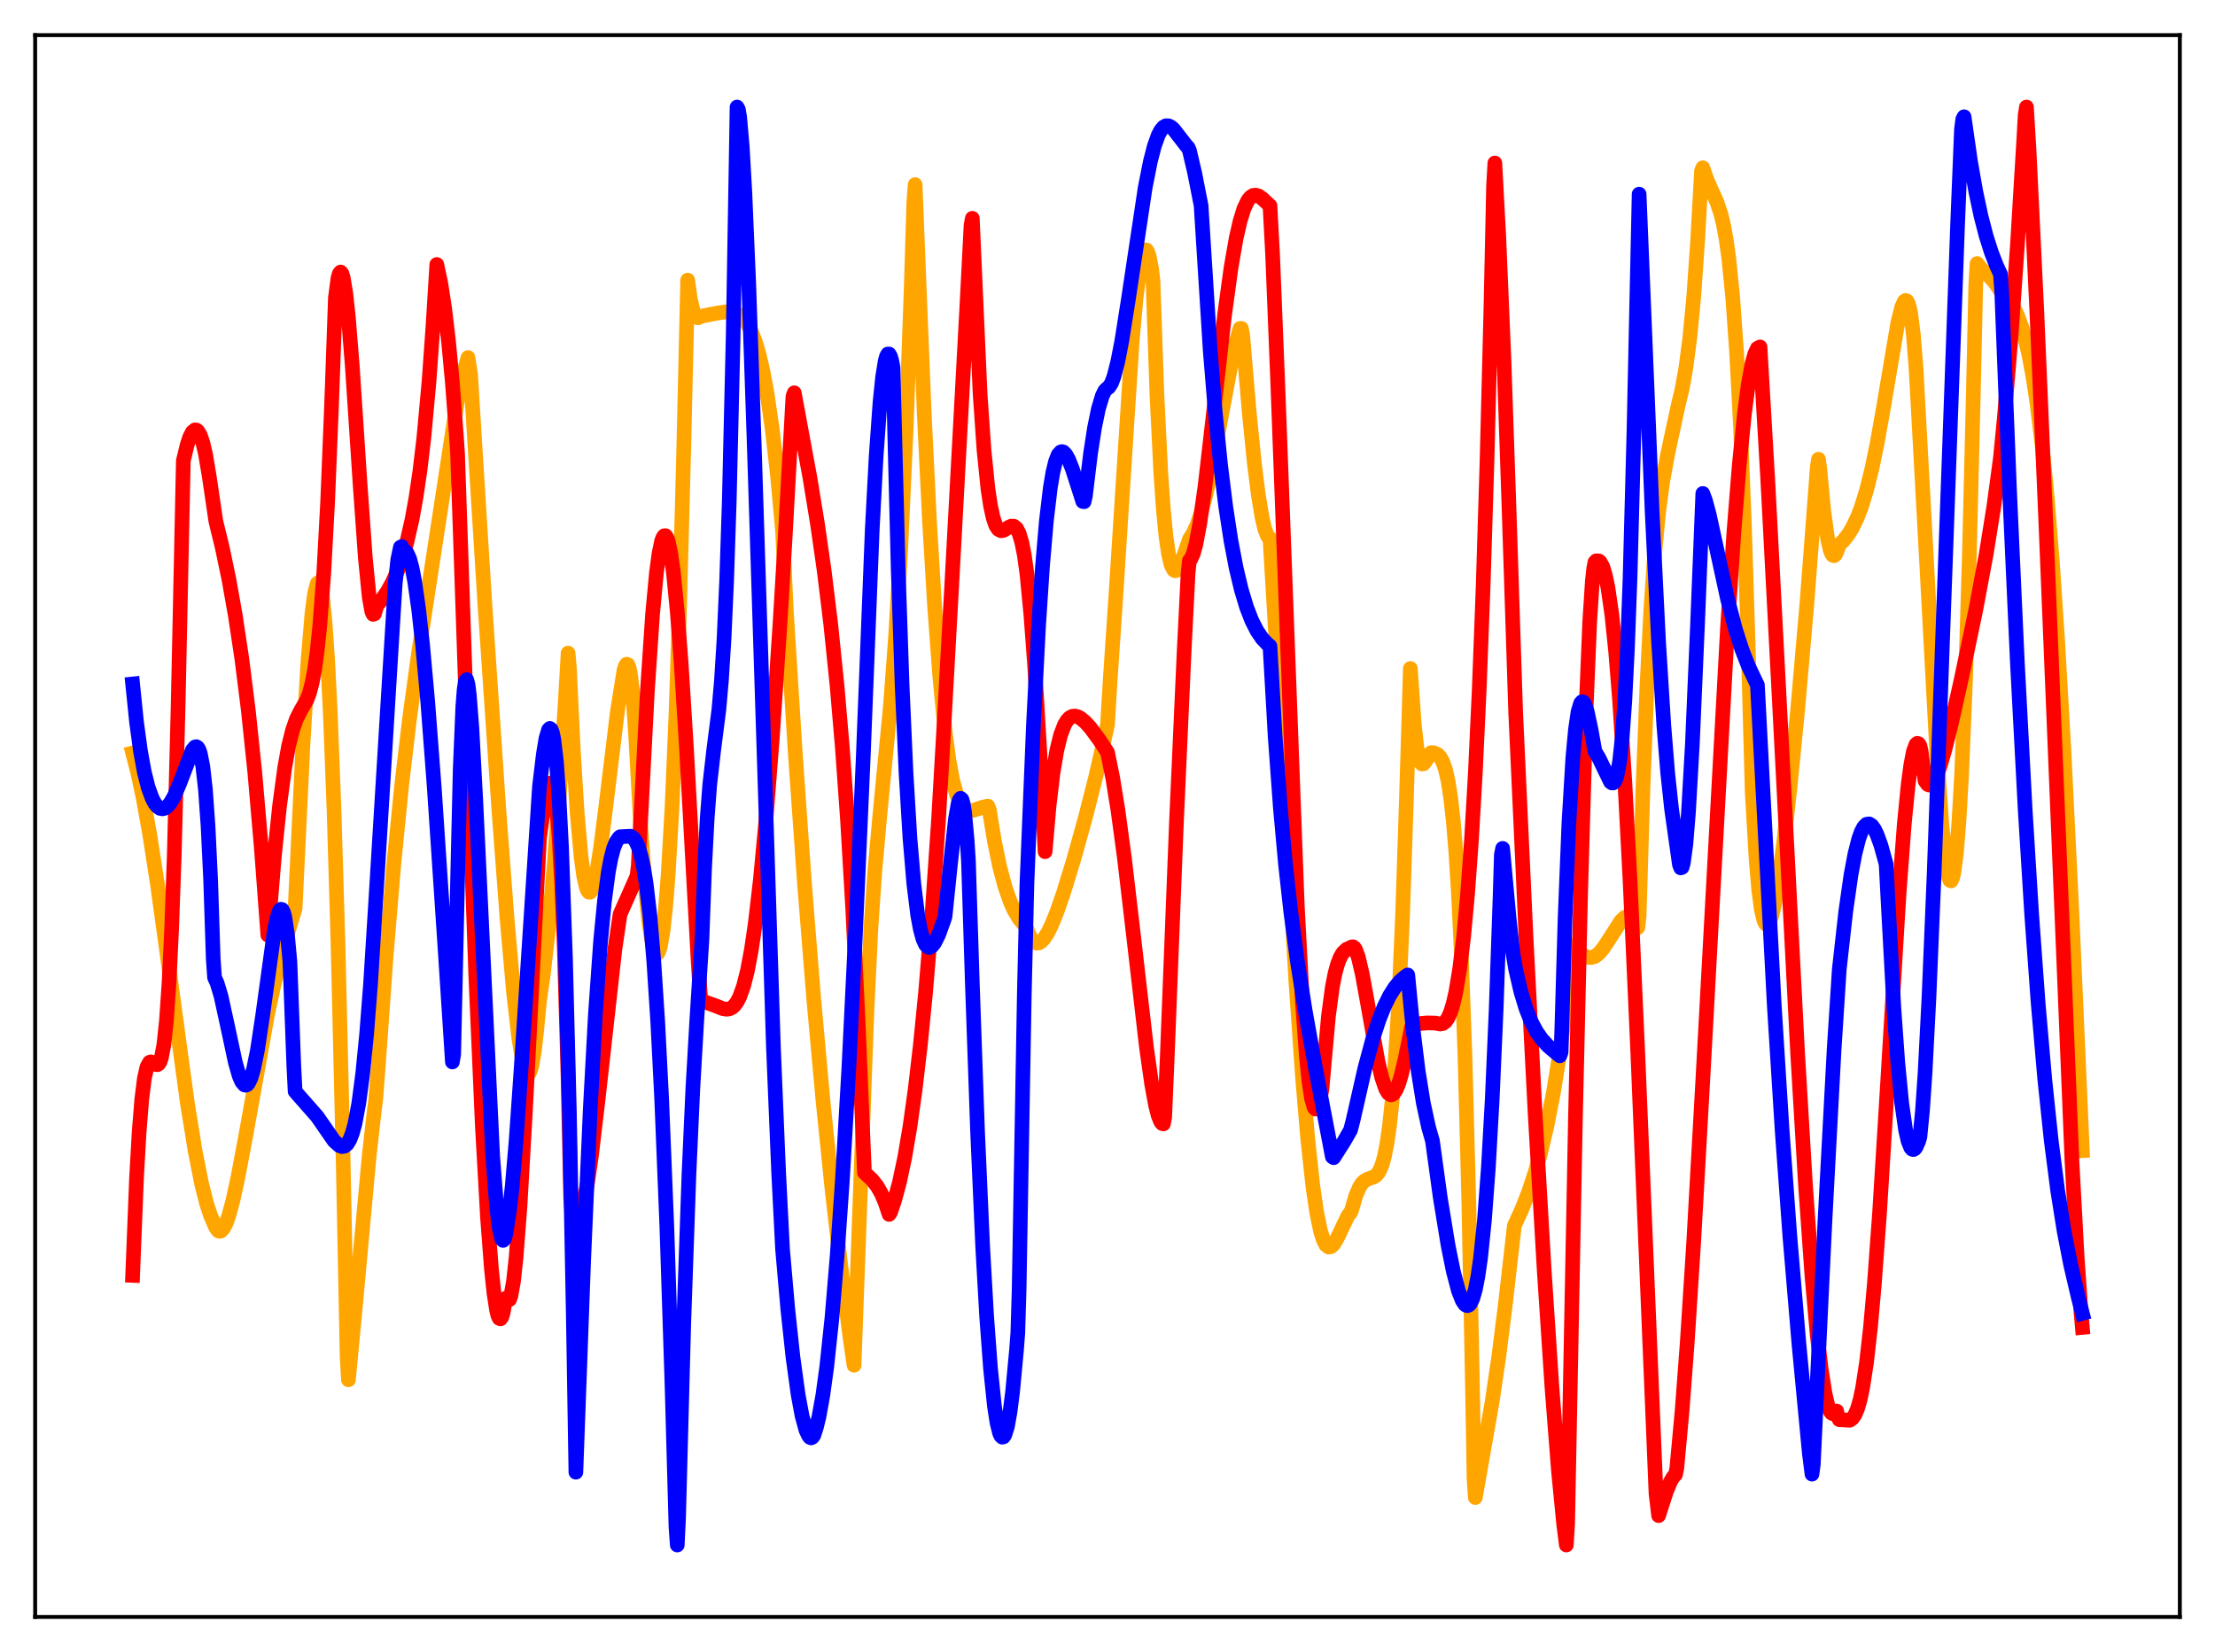 <?xml version="1.0" encoding="utf-8" standalone="no"?>
<!DOCTYPE svg PUBLIC "-//W3C//DTD SVG 1.1//EN"
  "http://www.w3.org/Graphics/SVG/1.1/DTD/svg11.dtd">
<svg xmlns:xlink="http://www.w3.org/1999/xlink" width="453.6pt" height="338.4pt" viewBox="0 0 453.6 338.4" xmlns="http://www.w3.org/2000/svg" version="1.1">
 <defs>
  <style type="text/css">*{stroke-linejoin: round; stroke-linecap: butt}</style>
 </defs>
 <g id="figure_1">
  <g id="patch_1">
   <path d="M 0 338.4 
L 453.6 338.4 
L 453.6 0 
L 0 0 
z
" style="fill: #ffffff"/>
  </g>
  <g id="axes_1">
   <g id="patch_2">
    <path d="M 7.2 331.2 
L 446.4 331.2 
L 446.4 7.2 
L 7.2 7.2 
z
" style="fill: #ffffff"/>
   </g>
   <g id="matplotlib.axis_1"/>
   <g id="matplotlib.axis_2"/>
   <g id="line2d_1">
    <path d="M 27.164 154.232 
L 28.228 158.326 
L 29.293 163.315 
L 30.624 170.698 
L 32.221 180.993 
L 34.351 196.408 
L 38.343 225.746 
L 39.94 235.663 
L 41.271 242.412 
L 42.336 246.616 
L 43.135 249.017 
L 44.199 251.482 
L 44.732 252.145 
L 44.998 252.223 
L 45.264 252.147 
L 45.796 251.569 
L 46.329 250.497 
L 46.861 248.994 
L 47.66 246.053 
L 48.724 241.159 
L 50.321 232.687 
L 54.847 207.472 
L 56.177 201.331 
L 57.775 195.081 
L 59.904 187.845 
L 60.436 186.111 
L 62.033 152.672 
L 63.098 135.017 
L 63.897 125.594 
L 64.429 121.53 
L 64.961 119.496 
L 65.228 119.314 
L 65.494 119.68 
L 65.76 120.689 
L 66.026 122.256 
L 66.559 127.388 
L 67.091 135.158 
L 67.623 145.631 
L 68.422 166.473 
L 69.22 193.416 
L 70.285 238.267 
L 71.084 277.904 
L 71.35 282.633 
L 72.681 268.65 
L 75.609 236.675 
L 76.673 227.293 
L 76.94 225.275 
L 77.472 218.263 
L 79.069 195.92 
L 80.666 176.835 
L 82.263 160.808 
L 83.86 147.275 
L 85.724 133.705 
L 88.385 116.394 
L 92.644 88.593 
L 93.975 80.286 
L 95.04 76.022 
L 95.839 73.24 
L 96.371 76.758 
L 97.169 89.754 
L 99.299 123.84 
L 102.227 166.862 
L 103.824 188.021 
L 105.155 203.114 
L 106.22 212.488 
L 107.018 217.333 
L 107.551 219.267 
L 107.817 219.796 
L 108.083 220.002 
L 108.349 219.838 
L 108.615 219.322 
L 108.881 218.441 
L 109.414 215.43 
L 109.946 210.672 
L 110.479 205.048 
L 111.277 199.464 
L 112.342 190.046 
L 113.407 178.258 
L 114.471 164.092 
L 115.802 143.103 
L 116.335 133.774 
L 116.601 136.724 
L 117.399 153.681 
L 118.198 166.563 
L 118.996 175.515 
L 119.529 179.401 
L 120.061 181.773 
L 120.327 182.428 
L 120.593 182.752 
L 120.86 182.76 
L 121.126 182.472 
L 121.658 181.08 
L 122.191 178.71 
L 122.989 173.718 
L 124.054 165.308 
L 126.449 145.659 
L 127.78 137.321 
L 128.047 136.456 
L 128.313 136.049 
L 128.579 136.147 
L 128.845 136.84 
L 129.111 138.106 
L 129.644 142.782 
L 130.176 150.625 
L 131.241 169.923 
L 132.039 180.453 
L 132.838 188.387 
L 133.37 192.092 
L 133.903 194.439 
L 134.169 195.08 
L 134.435 195.35 
L 134.701 195.255 
L 134.967 194.738 
L 135.233 193.84 
L 135.766 190.748 
L 136.298 185.89 
L 136.831 179.157 
L 137.629 165.224 
L 138.428 146.336 
L 139.226 122.031 
L 140.025 91.811 
L 140.823 57.377 
L 141.356 61.153 
L 141.888 63.521 
L 142.42 64.75 
L 142.687 65.018 
L 142.953 65.101 
L 143.485 64.865 
L 144.017 64.691 
L 146.945 64.126 
L 148.809 63.862 
L 149.873 63.908 
L 150.672 64.125 
L 151.471 64.558 
L 152.269 65.275 
L 153.068 66.354 
L 153.866 67.88 
L 154.665 69.942 
L 155.463 72.66 
L 156.262 76.13 
L 157.06 80.446 
L 158.125 87.754 
L 159.19 97.102 
L 160.255 108.737 
L 161.053 125.55 
L 162.916 155.12 
L 164.78 181.399 
L 166.643 204.618 
L 168.506 225.17 
L 170.369 243.445 
L 172.233 259.742 
L 174.096 274.122 
L 174.895 279.66 
L 177.556 206.45 
L 178.355 190.116 
L 179.153 178.38 
L 180.218 166.593 
L 182.348 144.605 
L 183.412 130.295 
L 184.477 111.945 
L 185.542 88.447 
L 186.607 58.801 
L 187.139 41.333 
L 187.405 37.819 
L 187.937 51.371 
L 189.268 84.675 
L 190.333 106.437 
L 191.398 124.323 
L 192.463 138.673 
L 193.527 149.74 
L 194.326 155.7 
L 195.124 159.968 
L 195.923 162.849 
L 196.455 164.155 
L 196.988 165.063 
L 197.52 165.637 
L 198.052 165.947 
L 198.585 166.059 
L 199.383 165.971 
L 200.98 165.426 
L 202.045 165.159 
L 202.311 165.132 
L 202.577 165.814 
L 203.642 172.307 
L 204.707 177.47 
L 205.772 181.508 
L 206.836 184.578 
L 207.635 186.373 
L 208.7 188.179 
L 209.764 189.461 
L 210.031 189.71 
L 210.563 191.004 
L 211.095 192.146 
L 211.628 192.853 
L 212.16 193.177 
L 212.692 193.163 
L 213.225 192.858 
L 213.757 192.302 
L 214.556 191.079 
L 215.354 189.455 
L 216.419 186.831 
L 217.75 183.012 
L 219.879 176.07 
L 222.275 167.454 
L 224.404 159.071 
L 226.268 150.919 
L 226.8 148.396 
L 227.332 139.558 
L 228.397 123.776 
L 231.857 69.826 
L 232.656 60.995 
L 233.455 54.747 
L 233.987 52.254 
L 234.253 51.534 
L 234.519 51.175 
L 234.785 51.214 
L 235.052 51.631 
L 235.318 52.423 
L 235.85 55.209 
L 236.116 57.504 
L 236.915 80.69 
L 237.713 96.864 
L 238.246 104.448 
L 238.778 109.917 
L 239.311 113.56 
L 239.843 115.764 
L 240.375 116.77 
L 240.641 116.917 
L 240.908 116.862 
L 241.174 116.63 
L 241.706 115.725 
L 242.505 113.619 
L 243.569 110.467 
L 244.368 109.202 
L 245.167 107.395 
L 245.965 105.025 
L 247.03 100.984 
L 248.095 96.047 
L 249.692 87.496 
L 252.087 74.672 
L 253.152 70.037 
L 253.951 67.271 
L 254.217 67.267 
L 254.483 68.66 
L 255.814 84.4 
L 256.879 94.949 
L 257.677 101.313 
L 258.476 106.118 
L 259.008 108.358 
L 259.54 109.761 
L 259.807 110.132 
L 260.073 110.273 
L 261.936 141.872 
L 265.396 201.341 
L 266.727 220.514 
L 267.792 233.147 
L 268.857 243.002 
L 269.655 248.461 
L 270.454 252.277 
L 270.986 253.954 
L 271.519 254.999 
L 272.051 255.436 
L 272.583 255.362 
L 273.116 254.859 
L 273.914 253.482 
L 276.044 249.025 
L 276.576 248.383 
L 276.842 247.707 
L 277.641 244.921 
L 278.439 243.083 
L 278.972 242.312 
L 279.504 241.818 
L 280.303 241.435 
L 281.367 241.068 
L 281.9 240.684 
L 282.432 239.968 
L 282.964 238.776 
L 283.497 236.938 
L 284.029 234.234 
L 284.561 230.481 
L 285.094 225.453 
L 285.626 218.91 
L 286.425 205.7 
L 287.223 187.521 
L 288.022 163.418 
L 288.82 136.929 
L 289.619 148.391 
L 290.151 153.103 
L 290.684 155.626 
L 290.95 156.252 
L 291.216 156.497 
L 291.482 156.463 
L 291.748 156.212 
L 293.079 154.163 
L 293.612 154.179 
L 294.41 154.555 
L 294.943 155.101 
L 295.475 156.089 
L 296.007 157.628 
L 296.54 159.959 
L 297.072 163.353 
L 297.604 168.094 
L 298.137 174.546 
L 298.669 183.053 
L 299.201 194.023 
L 300 216.182 
L 300.799 246.603 
L 301.597 287.012 
L 301.863 303.003 
L 302.129 306.75 
L 305.59 287 
L 306.921 277.941 
L 308.252 267.38 
L 310.115 251.072 
L 311.712 247.568 
L 313.043 244.164 
L 314.374 240.134 
L 315.439 236.362 
L 316.769 230.749 
L 318.1 223.9 
L 319.165 217.315 
L 320.23 209.525 
L 321.295 200.244 
L 321.827 195.086 
L 322.093 193.87 
L 322.359 193.772 
L 323.424 195.023 
L 324.223 195.68 
L 325.021 196.064 
L 325.82 196.146 
L 326.618 195.911 
L 327.417 195.306 
L 328.215 194.384 
L 329.28 192.801 
L 331.942 188.649 
L 332.74 187.903 
L 333.273 187.675 
L 333.805 187.721 
L 334.337 188.091 
L 334.87 188.836 
L 335.402 190.004 
L 335.668 187.693 
L 336.467 161.252 
L 337.265 140.623 
L 338.064 124.907 
L 338.863 113.301 
L 339.661 104.902 
L 340.46 98.845 
L 341.524 92.977 
L 343.654 83.086 
L 344.452 79.771 
L 345.251 75.299 
L 346.049 69.186 
L 346.848 60.827 
L 347.647 49.395 
L 348.445 35.018 
L 348.711 34.361 
L 349.51 36.704 
L 350.575 39.123 
L 351.639 41.506 
L 352.438 43.934 
L 352.97 46.164 
L 353.503 49.104 
L 354.035 52.966 
L 354.833 60.924 
L 355.632 72.154 
L 356.431 87.415 
L 357.229 107.505 
L 358.028 133.146 
L 358.826 162.17 
L 359.625 176.03 
L 360.157 182.251 
L 360.689 186.273 
L 361.222 188.555 
L 361.488 189.126 
L 361.754 189.384 
L 362.02 189.336 
L 362.287 189.012 
L 362.819 187.655 
L 363.351 185.481 
L 364.15 180.966 
L 365.215 173.208 
L 366.545 161.483 
L 368.143 145.287 
L 370.006 123.885 
L 371.869 99.542 
L 372.135 95.789 
L 372.401 94.071 
L 372.668 96.096 
L 373.466 104.589 
L 374.265 110.328 
L 374.797 112.666 
L 375.063 113.371 
L 375.329 113.748 
L 375.596 113.83 
L 375.862 113.618 
L 376.128 113.064 
L 376.66 111.569 
L 377.459 110.805 
L 378.524 109.463 
L 379.322 108.159 
L 380.387 105.925 
L 381.185 103.833 
L 382.25 100.378 
L 383.315 96.097 
L 384.38 90.971 
L 385.711 83.485 
L 388.639 66.134 
L 389.437 62.918 
L 389.969 61.732 
L 390.236 61.542 
L 390.502 61.648 
L 390.768 62.124 
L 391.034 63.016 
L 391.3 64.332 
L 391.833 68.584 
L 392.365 75.258 
L 393.164 89.858 
L 394.495 114.288 
L 396.624 154.01 
L 397.689 169.229 
L 398.487 176.849 
L 399.02 179.646 
L 399.286 180.302 
L 399.552 180.439 
L 399.818 179.97 
L 400.084 178.91 
L 400.617 175.011 
L 401.149 168.478 
L 401.681 159.25 
L 402.48 140.111 
L 403.279 114.366 
L 404.077 81.999 
L 404.609 58.29 
L 404.876 53.979 
L 405.674 54.997 
L 407.271 56.493 
L 408.336 57.639 
L 409.135 58.774 
L 409.933 60.062 
L 410.732 60.734 
L 411.53 61.664 
L 412.329 62.901 
L 413.127 64.552 
L 413.926 66.681 
L 414.724 69.405 
L 415.523 72.846 
L 416.321 77.129 
L 417.12 82.372 
L 418.185 91.086 
L 419.249 102.037 
L 420.314 115.405 
L 421.379 131.277 
L 422.71 154.622 
L 424.307 187.221 
L 426.436 235.687 
L 426.436 235.687 
" clip-path="url(#p65db4eb2a2)" style="fill: none; stroke: #ffa500; stroke-width: 3; stroke-linecap: square"/>
   </g>
   <g id="line2d_2">
    <path d="M 27.164 261.243 
L 27.962 241.227 
L 28.495 231.848 
L 29.027 225.22 
L 29.559 220.936 
L 30.092 218.552 
L 30.624 217.595 
L 30.89 217.504 
L 31.423 217.725 
L 31.955 218.056 
L 32.221 218.085 
L 32.487 217.928 
L 32.753 217.528 
L 33.02 216.774 
L 33.552 214.027 
L 34.084 209.061 
L 34.617 201.325 
L 35.149 190.276 
L 35.681 175.345 
L 36.48 144.476 
L 37.545 94.362 
L 38.343 91.07 
L 38.876 89.499 
L 39.408 88.48 
L 39.94 88.055 
L 40.207 88.077 
L 40.473 88.262 
L 41.005 89.132 
L 41.537 90.69 
L 42.07 92.955 
L 42.868 97.696 
L 44.199 106.752 
L 45.53 112.22 
L 46.861 118.596 
L 48.192 126.079 
L 49.523 134.939 
L 50.854 145.522 
L 52.185 158.253 
L 53.516 173.681 
L 54.847 191.524 
L 56.177 175.451 
L 57.242 165.134 
L 58.307 157.219 
L 59.105 152.797 
L 59.904 149.582 
L 60.703 147.275 
L 61.501 145.682 
L 62.832 143.388 
L 63.364 141.972 
L 63.897 139.957 
L 64.429 137.135 
L 64.961 133.264 
L 65.494 128.123 
L 66.292 117.567 
L 67.091 102.876 
L 67.889 83.232 
L 68.688 60.97 
L 69.22 56.946 
L 69.487 56.036 
L 69.753 55.715 
L 70.019 56.017 
L 70.285 56.884 
L 70.817 60.124 
L 71.35 65.098 
L 72.148 75.045 
L 73.745 99.24 
L 74.81 114.178 
L 75.609 122.279 
L 76.141 125.275 
L 76.407 125.837 
L 76.673 125.753 
L 77.206 123.981 
L 78.004 123.06 
L 79.335 121.131 
L 80.4 119.197 
L 81.465 116.803 
L 82.529 113.791 
L 83.328 111.007 
L 84.393 106.333 
L 85.191 101.911 
L 85.99 96.48 
L 86.788 89.796 
L 87.853 78.21 
L 88.652 67.022 
L 89.45 54.175 
L 90.249 57.918 
L 91.047 63.065 
L 91.846 69.845 
L 92.644 78.437 
L 93.443 89.058 
L 93.709 93.074 
L 95.572 147.88 
L 97.436 199.952 
L 98.767 230.435 
L 99.831 249.339 
L 100.63 259.868 
L 101.162 264.929 
L 101.695 268.379 
L 101.961 269.457 
L 102.227 270.038 
L 102.493 270.155 
L 102.759 269.792 
L 103.025 268.929 
L 103.558 265.939 
L 103.824 265.896 
L 104.09 266.314 
L 104.356 266.178 
L 104.623 265.44 
L 105.155 262.454 
L 105.687 257.573 
L 106.486 247.114 
L 107.551 228.477 
L 110.479 171.561 
L 111.543 164.208 
L 112.076 161.713 
L 112.608 160.44 
L 112.874 160.373 
L 113.14 160.749 
L 113.407 161.617 
L 113.939 165.031 
L 114.471 171.175 
L 115.004 180.434 
L 115.536 193.349 
L 116.335 220.756 
L 116.867 245.272 
L 117.133 248.675 
L 117.665 249.694 
L 117.932 249.864 
L 118.198 249.803 
L 118.464 249.54 
L 118.996 248.363 
L 119.529 246.411 
L 120.327 242.19 
L 121.126 236.657 
L 122.457 225.404 
L 125.917 194.475 
L 126.982 187.263 
L 130.442 179.479 
L 130.708 177.364 
L 131.241 167.201 
L 132.572 141.609 
L 133.636 125.804 
L 134.435 117.271 
L 134.967 113.323 
L 135.5 110.785 
L 135.766 110.085 
L 136.032 109.733 
L 136.298 109.726 
L 136.564 110.117 
L 136.831 110.851 
L 137.363 113.355 
L 137.895 117.19 
L 138.694 125.294 
L 139.492 135.835 
L 140.557 152.863 
L 142.953 196.568 
L 143.485 204.917 
L 146.679 206.07 
L 148.01 206.606 
L 148.809 206.73 
L 149.341 206.659 
L 149.873 206.414 
L 150.406 205.951 
L 150.938 205.226 
L 151.471 204.195 
L 152.269 201.973 
L 153.068 198.81 
L 153.866 194.579 
L 154.665 189.178 
L 155.729 180.048 
L 156.794 168.695 
L 158.125 151.63 
L 159.722 127.947 
L 160.787 110.125 
L 162.384 81.184 
L 162.65 80.461 
L 165.844 97.748 
L 167.441 107.527 
L 168.772 116.83 
L 170.103 127.667 
L 171.434 140.647 
L 172.499 153.126 
L 173.564 168.059 
L 174.628 186.194 
L 175.693 208.479 
L 177.024 240.203 
L 178.621 241.682 
L 179.686 243.064 
L 180.484 244.474 
L 181.283 246.346 
L 182.081 248.752 
L 182.348 248.372 
L 183.146 246.043 
L 184.211 242.103 
L 185.276 237.077 
L 186.34 230.828 
L 187.405 223.221 
L 188.47 214.122 
L 189.535 203.381 
L 190.865 187.359 
L 192.196 167.961 
L 193.261 149.477 
L 194.858 120.708 
L 198.052 61.758 
L 198.851 46.199 
L 199.117 44.716 
L 200.714 80.75 
L 201.513 92.234 
L 202.311 100.074 
L 202.844 103.598 
L 203.376 106.048 
L 203.908 107.608 
L 204.441 108.426 
L 204.973 108.715 
L 205.505 108.635 
L 206.57 108.002 
L 207.103 107.767 
L 207.635 107.791 
L 208.167 108.227 
L 208.7 109.255 
L 209.232 111.029 
L 209.764 113.705 
L 210.297 117.511 
L 211.095 125.74 
L 211.894 136.472 
L 212.959 154.375 
L 214.023 174.458 
L 214.822 165.228 
L 215.62 158.478 
L 216.419 153.702 
L 217.217 150.468 
L 218.016 148.407 
L 218.548 147.534 
L 219.081 146.989 
L 219.613 146.717 
L 220.145 146.666 
L 220.678 146.794 
L 221.21 147.063 
L 222.275 147.942 
L 223.34 149.128 
L 225.203 151.659 
L 226.8 154.102 
L 227.865 159.329 
L 228.929 165.88 
L 230.26 175.709 
L 232.124 191.606 
L 234.785 214.569 
L 235.85 222.087 
L 236.649 226.428 
L 237.181 228.51 
L 237.713 229.811 
L 237.98 230.132 
L 238.246 230.215 
L 238.512 228.818 
L 239.044 216.272 
L 240.908 168.691 
L 242.505 133.179 
L 243.303 117.392 
L 243.569 114.842 
L 243.836 114.578 
L 244.368 113.416 
L 244.9 111.466 
L 245.699 107.234 
L 246.764 99.669 
L 248.361 85.85 
L 250.756 64.67 
L 252.087 54.903 
L 253.152 48.77 
L 253.951 45.278 
L 254.749 42.718 
L 255.548 41.04 
L 256.08 40.387 
L 256.612 40.032 
L 257.145 39.969 
L 257.677 40.111 
L 258.476 40.651 
L 260.073 42.14 
L 260.605 52.077 
L 261.67 78.6 
L 265.663 185.43 
L 266.727 205.473 
L 267.526 216.384 
L 268.058 221.581 
L 268.591 225.068 
L 269.123 226.869 
L 269.389 227.172 
L 269.655 227.096 
L 269.921 226.603 
L 270.454 224.551 
L 270.72 223.03 
L 271.252 217.011 
L 272.051 208.106 
L 272.849 202.165 
L 273.382 199.424 
L 273.914 197.489 
L 274.447 196.117 
L 274.979 195.197 
L 275.777 194.44 
L 276.842 193.949 
L 277.108 193.936 
L 277.375 194.159 
L 277.641 194.599 
L 278.173 196.111 
L 278.972 199.521 
L 280.036 205.391 
L 282.166 217.338 
L 282.964 220.699 
L 283.763 223.026 
L 284.295 223.921 
L 284.828 224.259 
L 285.094 224.218 
L 285.36 224.037 
L 285.892 223.27 
L 286.425 221.998 
L 286.957 220.232 
L 287.756 216.849 
L 289.087 210.314 
L 289.885 209.898 
L 290.95 209.636 
L 292.281 209.528 
L 293.878 209.561 
L 294.943 209.762 
L 295.475 209.652 
L 296.007 209.26 
L 296.54 208.497 
L 297.072 207.272 
L 297.604 205.531 
L 298.137 203.188 
L 298.935 198.374 
L 299.734 191.813 
L 300.532 183.182 
L 301.331 172.141 
L 302.129 158.318 
L 302.928 141.136 
L 303.727 120.051 
L 304.525 94.219 
L 305.324 62.778 
L 305.856 38.122 
L 306.122 33.389 
L 306.921 48.304 
L 307.985 73.563 
L 309.05 104.795 
L 310.381 145.757 
L 312.511 191.975 
L 314.374 228.16 
L 316.237 260.308 
L 317.834 284.429 
L 319.165 301.456 
L 320.23 312.286 
L 320.762 316.473 
L 321.028 312.08 
L 322.625 229.142 
L 323.69 182.992 
L 324.755 146.59 
L 325.553 127.317 
L 326.086 119.089 
L 326.352 116.561 
L 326.618 115.143 
L 326.884 114.879 
L 327.417 114.892 
L 327.683 115.113 
L 328.215 116.062 
L 328.748 117.819 
L 329.28 120.358 
L 330.079 125.88 
L 330.877 133.611 
L 331.676 143.527 
L 332.74 160.11 
L 333.805 180.253 
L 335.402 215.855 
L 339.129 305.997 
L 339.661 310.443 
L 341.258 305.468 
L 342.057 303.561 
L 342.589 302.618 
L 343.121 302.036 
L 343.388 300.716 
L 344.452 289.189 
L 345.517 275.061 
L 346.848 254.347 
L 348.711 221.232 
L 353.769 128.579 
L 355.1 108.718 
L 356.164 95.389 
L 357.229 84.773 
L 358.028 78.702 
L 358.826 74.372 
L 359.359 72.479 
L 359.891 71.347 
L 360.423 71.063 
L 362.02 98.411 
L 364.416 144.115 
L 368.143 216.026 
L 369.74 242.8 
L 371.071 261.476 
L 372.135 273.403 
L 372.934 280.34 
L 373.732 285.408 
L 374.265 287.693 
L 374.797 289.083 
L 375.063 289.446 
L 375.329 289.574 
L 375.596 289.489 
L 375.862 289.173 
L 376.128 289.031 
L 376.394 290.298 
L 376.66 290.793 
L 378.79 290.921 
L 379.322 290.559 
L 379.855 289.804 
L 380.387 288.555 
L 380.919 286.732 
L 381.452 284.195 
L 382.25 278.963 
L 383.049 271.864 
L 383.847 262.915 
L 384.912 248.352 
L 386.509 222.499 
L 388.905 182.968 
L 389.969 168.785 
L 390.768 160.683 
L 391.3 156.694 
L 391.833 153.938 
L 392.365 152.489 
L 392.631 152.254 
L 392.897 152.339 
L 393.164 152.739 
L 393.43 153.962 
L 394.228 159.945 
L 394.761 160.679 
L 395.027 160.795 
L 395.293 160.766 
L 395.825 160.299 
L 396.358 159.384 
L 397.156 157.359 
L 398.221 153.785 
L 399.552 148.438 
L 401.681 138.932 
L 404.609 124.94 
L 406.739 113.553 
L 408.336 103.57 
L 409.667 93.714 
L 410.465 85.504 
L 411.796 69.333 
L 413.127 50.375 
L 414.458 28.333 
L 414.724 23.531 
L 414.991 21.927 
L 415.523 30.787 
L 417.12 63.954 
L 418.983 107.672 
L 424.307 237.782 
L 425.372 257.538 
L 426.17 268.914 
L 426.436 271.903 
L 426.436 271.903 
" clip-path="url(#p65db4eb2a2)" style="fill: none; stroke: #ff0000; stroke-width: 3; stroke-linecap: square"/>
   </g>
   <g id="line2d_3">
    <path d="M 27.164 140.099 
L 27.962 147.914 
L 28.761 153.794 
L 29.559 158.176 
L 30.358 161.323 
L 31.156 163.509 
L 31.689 164.523 
L 32.221 165.19 
L 32.753 165.575 
L 33.286 165.674 
L 33.818 165.519 
L 34.351 165.108 
L 34.883 164.474 
L 35.681 163.09 
L 36.746 160.596 
L 39.408 153.625 
L 39.94 153.001 
L 40.207 152.939 
L 40.473 153.117 
L 40.739 153.542 
L 41.005 154.303 
L 41.537 156.997 
L 42.07 161.736 
L 42.602 169.177 
L 43.135 180.232 
L 43.667 196.351 
L 43.933 200.222 
L 44.465 201.396 
L 45.264 204.054 
L 46.595 210.145 
L 48.192 217.61 
L 48.991 220.403 
L 49.523 221.609 
L 50.055 222.231 
L 50.321 222.298 
L 50.588 222.193 
L 50.854 221.913 
L 51.386 220.819 
L 51.919 219.028 
L 52.717 215.113 
L 53.782 208.062 
L 56.177 190.701 
L 56.71 188.085 
L 57.242 186.519 
L 57.508 186.241 
L 57.775 186.313 
L 58.041 186.825 
L 58.307 187.775 
L 58.839 191.227 
L 59.372 196.993 
L 60.17 218.355 
L 60.436 223.557 
L 64.961 228.705 
L 68.422 233.707 
L 69.487 234.655 
L 70.019 234.858 
L 70.551 234.78 
L 71.084 234.346 
L 71.616 233.485 
L 72.148 232.126 
L 72.681 230.2 
L 73.479 225.951 
L 74.278 219.918 
L 75.076 211.867 
L 75.875 201.648 
L 76.94 184.697 
L 80.932 119.544 
L 81.465 114.608 
L 81.997 112.087 
L 82.263 111.958 
L 82.529 112.591 
L 82.796 112.924 
L 83.062 112.978 
L 83.328 113.246 
L 83.86 114.392 
L 84.393 116.371 
L 84.925 119.143 
L 85.724 124.729 
L 86.522 131.908 
L 87.587 143.654 
L 88.918 161.123 
L 91.047 192.932 
L 92.644 217.528 
L 92.911 215.909 
L 93.709 180.121 
L 94.241 157.588 
L 94.774 144.762 
L 95.04 141.32 
L 95.306 139.544 
L 95.572 139.221 
L 95.839 140.22 
L 96.105 142.317 
L 96.637 149.114 
L 97.436 164.016 
L 100.896 236.842 
L 101.695 247.092 
L 102.227 251.541 
L 102.759 253.809 
L 103.025 254.087 
L 103.292 253.781 
L 103.558 252.87 
L 104.356 247.736 
L 104.889 243.011 
L 105.687 233.729 
L 106.752 218.441 
L 110.479 161.076 
L 111.277 154.436 
L 111.809 151.244 
L 112.342 149.46 
L 112.608 149.202 
L 112.874 149.414 
L 113.14 150.14 
L 113.407 151.421 
L 113.939 155.926 
L 114.471 163.265 
L 115.004 173.778 
L 115.802 196.285 
L 116.601 227.857 
L 117.399 269.217 
L 117.932 301.561 
L 119.529 258.035 
L 120.86 227.484 
L 121.924 207.854 
L 122.989 192.829 
L 123.788 184.541 
L 124.586 178.571 
L 125.119 175.773 
L 125.651 173.747 
L 126.183 172.435 
L 126.716 171.653 
L 126.982 171.396 
L 129.111 171.282 
L 129.644 171.618 
L 130.176 172.303 
L 130.708 173.441 
L 131.241 175.194 
L 131.773 177.645 
L 132.305 180.889 
L 133.104 187.694 
L 133.903 197.093 
L 134.701 209.422 
L 135.5 225.079 
L 136.564 251.401 
L 137.629 284.086 
L 138.428 312.739 
L 138.694 316.473 
L 138.96 310.942 
L 140.025 271.047 
L 141.089 240.522 
L 141.888 222.915 
L 142.687 209.059 
L 143.751 192.425 
L 144.284 177.921 
L 144.816 167.71 
L 145.348 160.715 
L 146.147 153.721 
L 147.212 145.393 
L 147.744 139.339 
L 148.276 130.8 
L 148.809 118.817 
L 149.341 102.696 
L 150.14 68.955 
L 150.938 21.927 
L 151.204 22.402 
L 151.471 23.985 
L 152.003 30.039 
L 152.535 39.354 
L 153.334 58.145 
L 154.399 89.37 
L 158.391 214.596 
L 159.456 240.169 
L 160.255 255.869 
L 161.319 268.053 
L 162.384 277.975 
L 163.449 285.707 
L 164.247 290.004 
L 165.046 292.943 
L 165.578 294.063 
L 165.844 294.422 
L 166.111 294.531 
L 166.377 294.389 
L 166.643 294.026 
L 167.175 292.403 
L 167.708 290.217 
L 168.506 285.792 
L 169.305 279.979 
L 170.369 269.962 
L 171.434 257.284 
L 172.499 241.893 
L 173.83 218.846 
L 175.161 191.857 
L 176.758 155.593 
L 178.621 108.498 
L 179.42 93.485 
L 180.218 82.354 
L 180.751 77.201 
L 181.283 73.907 
L 181.549 72.982 
L 181.815 72.517 
L 182.081 72.514 
L 182.348 72.971 
L 182.614 73.889 
L 182.88 75.265 
L 183.945 116.853 
L 184.743 140.414 
L 185.542 158.346 
L 186.34 171.583 
L 187.139 181.039 
L 187.937 187.501 
L 188.47 190.347 
L 189.002 192.322 
L 189.535 193.494 
L 190.067 194.014 
L 190.333 194.076 
L 190.865 193.783 
L 191.398 193.11 
L 192.196 191.497 
L 193.261 188.579 
L 193.527 187.765 
L 194.592 177.431 
L 195.657 167.823 
L 196.189 164.733 
L 196.455 163.86 
L 196.721 163.515 
L 196.988 163.749 
L 197.254 164.687 
L 197.52 166.303 
L 198.052 172.062 
L 198.319 176.288 
L 199.117 201.28 
L 200.182 231.575 
L 201.247 255.522 
L 202.045 269.541 
L 202.844 280.328 
L 203.642 288.006 
L 204.175 291.444 
L 204.707 293.572 
L 204.973 294.129 
L 205.239 294.379 
L 205.505 294.319 
L 205.772 293.919 
L 206.304 292.212 
L 206.836 289.239 
L 207.369 285.059 
L 208.167 276.515 
L 208.433 273.073 
L 208.7 264.174 
L 209.764 203.644 
L 210.297 181.083 
L 211.628 148.628 
L 212.692 128.07 
L 213.491 115.951 
L 214.289 106.638 
L 215.088 99.918 
L 215.62 96.75 
L 216.153 94.543 
L 216.685 93.179 
L 217.217 92.566 
L 217.484 92.497 
L 217.75 92.573 
L 218.282 93.124 
L 218.815 94.084 
L 219.613 96.084 
L 221.21 101.047 
L 221.743 102.722 
L 222.009 102.77 
L 222.275 101.57 
L 223.34 92.788 
L 224.138 87.658 
L 224.937 83.751 
L 225.735 81.083 
L 226.268 80.005 
L 226.8 79.49 
L 227.066 79.331 
L 227.599 78.517 
L 228.131 77.103 
L 228.929 73.968 
L 229.728 69.832 
L 231.059 61.421 
L 234.519 38.42 
L 235.584 33.055 
L 236.383 29.954 
L 237.181 27.716 
L 237.713 26.701 
L 238.246 26.053 
L 238.778 25.755 
L 239.311 25.769 
L 239.843 26.041 
L 240.375 26.525 
L 241.44 27.899 
L 243.037 29.958 
L 243.303 30.211 
L 243.569 30.797 
L 244.634 35.334 
L 245.965 42.094 
L 247.828 71.734 
L 248.893 84.721 
L 249.958 95.277 
L 251.023 103.851 
L 252.087 110.782 
L 253.152 116.371 
L 254.217 120.836 
L 255.281 124.361 
L 256.346 127.112 
L 257.411 129.208 
L 258.476 130.777 
L 259.54 131.904 
L 260.073 132.341 
L 261.137 150.919 
L 262.202 165.493 
L 263.267 177.171 
L 264.332 186.77 
L 265.663 196.76 
L 267.26 206.884 
L 269.389 218.789 
L 272.849 236.953 
L 273.116 237.131 
L 275.245 233.787 
L 276.576 231.459 
L 277.108 229.384 
L 279.504 218.836 
L 281.101 212.873 
L 282.432 208.793 
L 283.497 206.13 
L 284.561 203.974 
L 285.626 202.283 
L 286.691 200.999 
L 287.756 200.062 
L 288.288 199.701 
L 289.353 210.691 
L 290.417 219.33 
L 291.482 225.961 
L 292.547 230.886 
L 293.345 233.677 
L 294.943 245.287 
L 296.54 255.057 
L 297.604 260.347 
L 298.669 264.411 
L 299.468 266.426 
L 300 267.201 
L 300.266 267.392 
L 300.532 267.44 
L 300.799 267.335 
L 301.065 267.066 
L 301.597 265.996 
L 302.129 264.139 
L 302.662 261.403 
L 303.194 257.689 
L 303.993 249.951 
L 304.791 239.259 
L 305.59 225.092 
L 306.388 206.846 
L 307.187 183.904 
L 307.453 175.09 
L 307.719 173.774 
L 309.05 188.181 
L 309.849 195.37 
L 310.381 198.515 
L 311.446 203.109 
L 312.511 206.62 
L 313.575 209.282 
L 314.64 211.292 
L 315.705 212.818 
L 317.036 214.262 
L 318.899 215.843 
L 319.431 216.271 
L 319.697 215.518 
L 320.496 188.297 
L 321.295 168.481 
L 322.093 155.256 
L 322.625 149.473 
L 323.158 145.808 
L 323.69 144.041 
L 323.956 143.745 
L 324.223 143.795 
L 324.489 144.155 
L 325.021 145.7 
L 325.82 149.432 
L 326.618 153.902 
L 327.417 155.234 
L 329.812 160.172 
L 330.079 160.372 
L 330.345 160.386 
L 330.611 160.169 
L 330.877 159.671 
L 331.143 158.839 
L 331.676 155.95 
L 332.208 151.032 
L 332.74 143.578 
L 333.273 132.869 
L 333.805 118.536 
L 334.604 88.615 
L 335.668 39.766 
L 338.33 104.783 
L 339.661 131.595 
L 340.726 148.546 
L 341.524 158.371 
L 342.323 165.781 
L 343.92 177.088 
L 344.186 177.777 
L 344.452 177.679 
L 344.719 176.766 
L 345.251 172.834 
L 345.783 166.263 
L 346.582 152.222 
L 347.647 127.503 
L 348.711 101.076 
L 349.244 102.506 
L 350.042 105.472 
L 351.639 112.846 
L 353.769 122.667 
L 355.366 128.816 
L 356.697 132.982 
L 358.028 136.388 
L 359.625 139.772 
L 359.891 140.291 
L 363.351 206.051 
L 364.948 231.448 
L 366.545 253.314 
L 368.409 275.429 
L 370.538 297.777 
L 371.071 301.952 
L 371.337 299.961 
L 373.732 249.921 
L 375.596 215.043 
L 376.66 198.533 
L 377.991 186.644 
L 379.056 179.212 
L 379.855 174.942 
L 380.653 171.801 
L 381.185 170.325 
L 381.718 169.345 
L 382.25 168.834 
L 382.783 168.761 
L 383.315 169.101 
L 383.847 169.842 
L 384.38 170.929 
L 385.178 173.133 
L 386.243 176.959 
L 386.775 186.957 
L 387.84 206.536 
L 388.639 217.659 
L 389.437 225.907 
L 390.236 231.466 
L 390.768 233.789 
L 391.3 235.094 
L 391.567 235.392 
L 391.833 235.468 
L 392.099 235.335 
L 392.365 235.005 
L 392.897 233.789 
L 393.164 232.908 
L 393.696 227.528 
L 394.228 219.685 
L 395.027 204.288 
L 396.092 178.75 
L 397.955 127.072 
L 400.883 46.085 
L 401.681 26.456 
L 401.948 24.423 
L 402.214 23.914 
L 403.545 33.162 
L 404.609 39.219 
L 405.674 44.235 
L 406.739 48.347 
L 407.804 51.7 
L 408.868 54.435 
L 409.667 56.167 
L 409.933 60.071 
L 411.53 100.579 
L 413.127 135.713 
L 414.724 165.815 
L 416.055 187.241 
L 417.386 205.517 
L 418.717 220.85 
L 420.048 233.516 
L 421.379 243.841 
L 422.71 252.216 
L 424.041 259.059 
L 425.638 265.903 
L 426.436 269.005 
L 426.436 269.005 
" clip-path="url(#p65db4eb2a2)" style="fill: none; stroke: #0000ff; stroke-width: 3; stroke-linecap: square"/>
   </g>
   <g id="patch_3">
    <path d="M 7.2 331.2 
L 7.2 7.2 
" style="fill: none; stroke: #000000; stroke-width: 0.8; stroke-linejoin: miter; stroke-linecap: square"/>
   </g>
   <g id="patch_4">
    <path d="M 446.4 331.2 
L 446.4 7.2 
" style="fill: none; stroke: #000000; stroke-width: 0.8; stroke-linejoin: miter; stroke-linecap: square"/>
   </g>
   <g id="patch_5">
    <path d="M 7.2 331.2 
L 446.4 331.2 
" style="fill: none; stroke: #000000; stroke-width: 0.8; stroke-linejoin: miter; stroke-linecap: square"/>
   </g>
   <g id="patch_6">
    <path d="M 7.2 7.2 
L 446.4 7.2 
" style="fill: none; stroke: #000000; stroke-width: 0.8; stroke-linejoin: miter; stroke-linecap: square"/>
   </g>
  </g>
 </g>
 <defs>
  <clipPath id="p65db4eb2a2">
   <rect x="7.2" y="7.2" width="439.2" height="324"/>
  </clipPath>
 </defs>
</svg>
